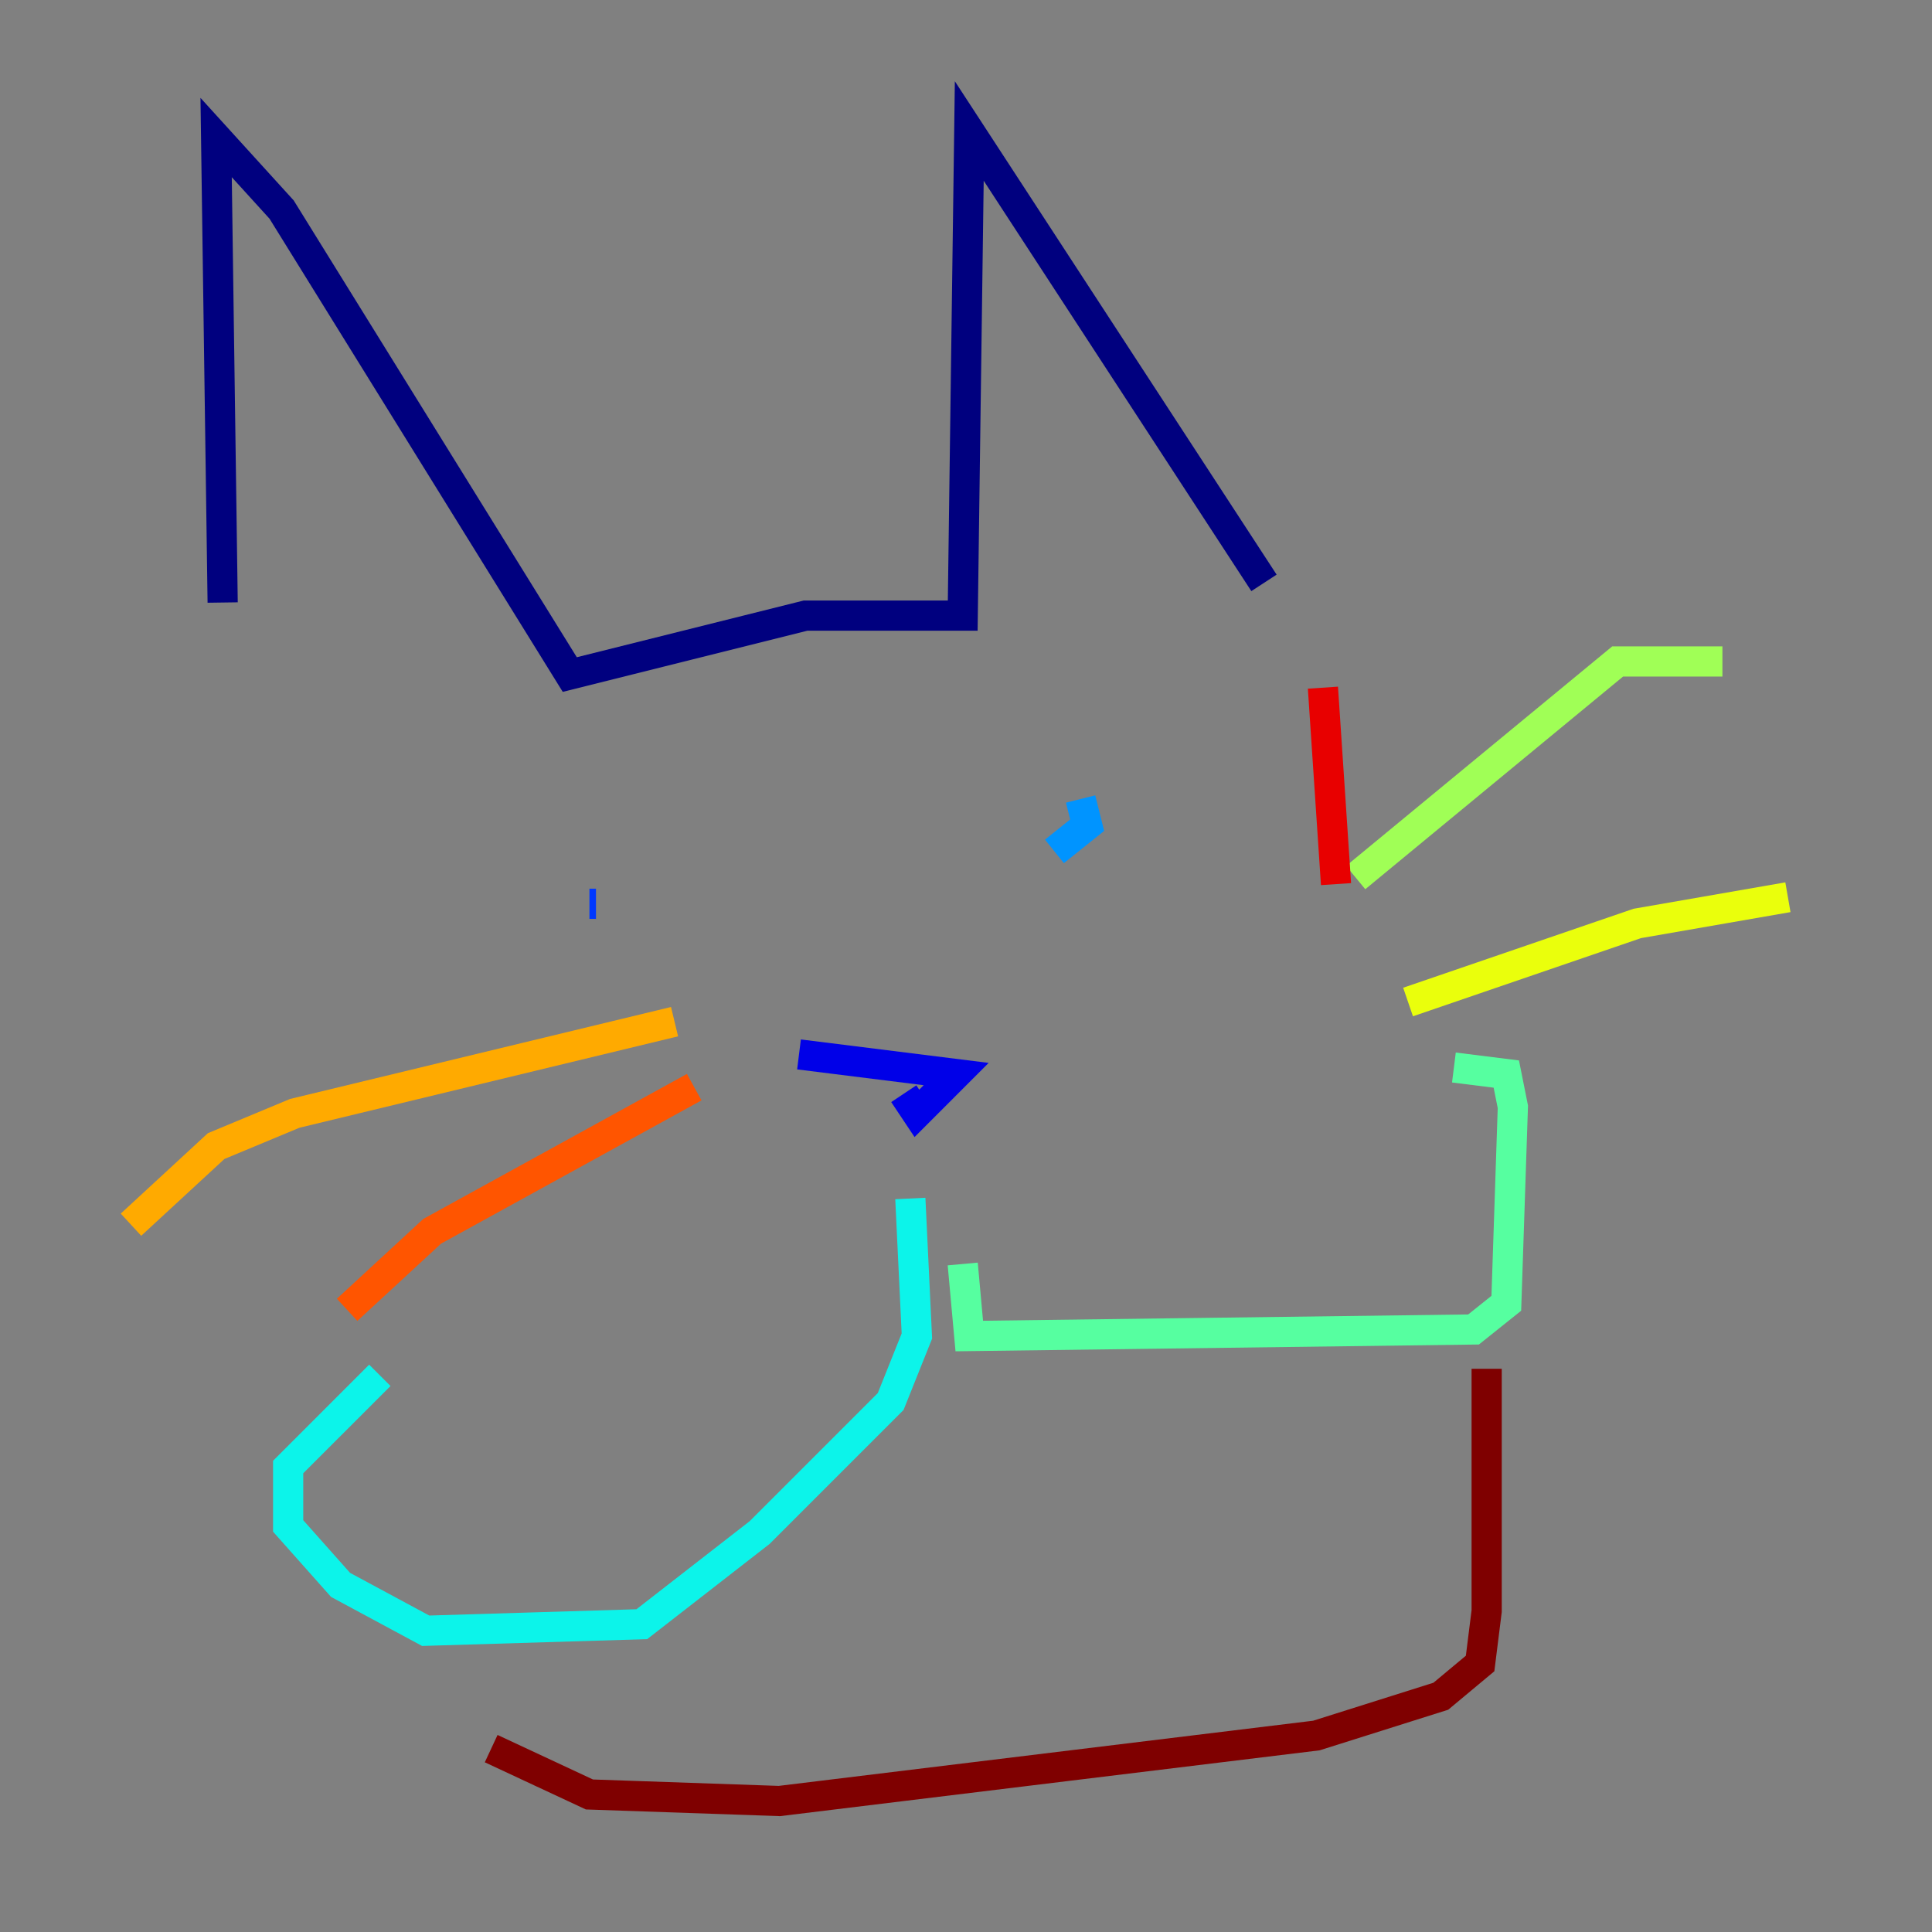<?xml version="1.0" encoding="utf-8" ?>
<svg baseProfile="tiny" height="128" version="1.2" viewBox="0,0,128,128" width="128" xmlns="http://www.w3.org/2000/svg" xmlns:ev="http://www.w3.org/2001/xml-events" xmlns:xlink="http://www.w3.org/1999/xlink"><rect x="0" y="0" width="128" height="128" fill="#808080" stroke="none"/><defs /><polyline fill="none" points="14.752,39.919 14.319,9.112 18.658,13.885 37.749,44.691 53.37,40.786 63.783,40.786 64.217,8.678 83.742,38.617" stroke="#00007f" stroke-width="2" /><polyline fill="none" points="59.878,72.461 60.746,73.763 63.349,71.159 52.936,69.858" stroke="#0000e8" stroke-width="2" /><polyline fill="none" points="39.051,59.878 39.485,59.878" stroke="#0038ff" stroke-width="2" /><polyline fill="none" points="71.593,52.936 72.027,54.671 69.858,56.407" stroke="#0094ff" stroke-width="2" /><polyline fill="none" points="60.312,79.403 60.746,88.515 59.01,92.854 50.332,101.532 42.522,107.607 28.203,108.041 22.563,105.003 19.091,101.098 19.091,97.193 25.166,91.119" stroke="#0cf4ea" stroke-width="2" /><polyline fill="none" points="63.783,83.742 64.217,88.515 97.627,88.081 99.797,86.346 100.231,73.329 99.797,71.159 96.325,70.725" stroke="#56ffa0" stroke-width="2" /><polyline fill="none" points="89.817,58.142 107.173,43.824 114.115,43.824" stroke="#a0ff56" stroke-width="2" /><polyline fill="none" points="93.288,66.386 108.475,61.18 118.454,59.444" stroke="#eaff0c" stroke-width="2" /><polyline fill="none" points="44.691,67.688 19.525,73.763 14.319,75.932 8.678,81.139" stroke="#ffaa00" stroke-width="2" /><polyline fill="none" points="45.993,72.027 28.637,81.573 22.997,86.78" stroke="#ff5500" stroke-width="2" /><polyline fill="none" points="87.647,45.559 88.515,58.576" stroke="#e80000" stroke-width="2" /><polyline fill="none" points="98.495,90.685 98.495,106.739 98.061,110.21 95.458,112.38 87.214,114.983 51.634,119.322 39.051,118.888 32.542,115.851" stroke="#7f0000" stroke-width="2" /></svg>